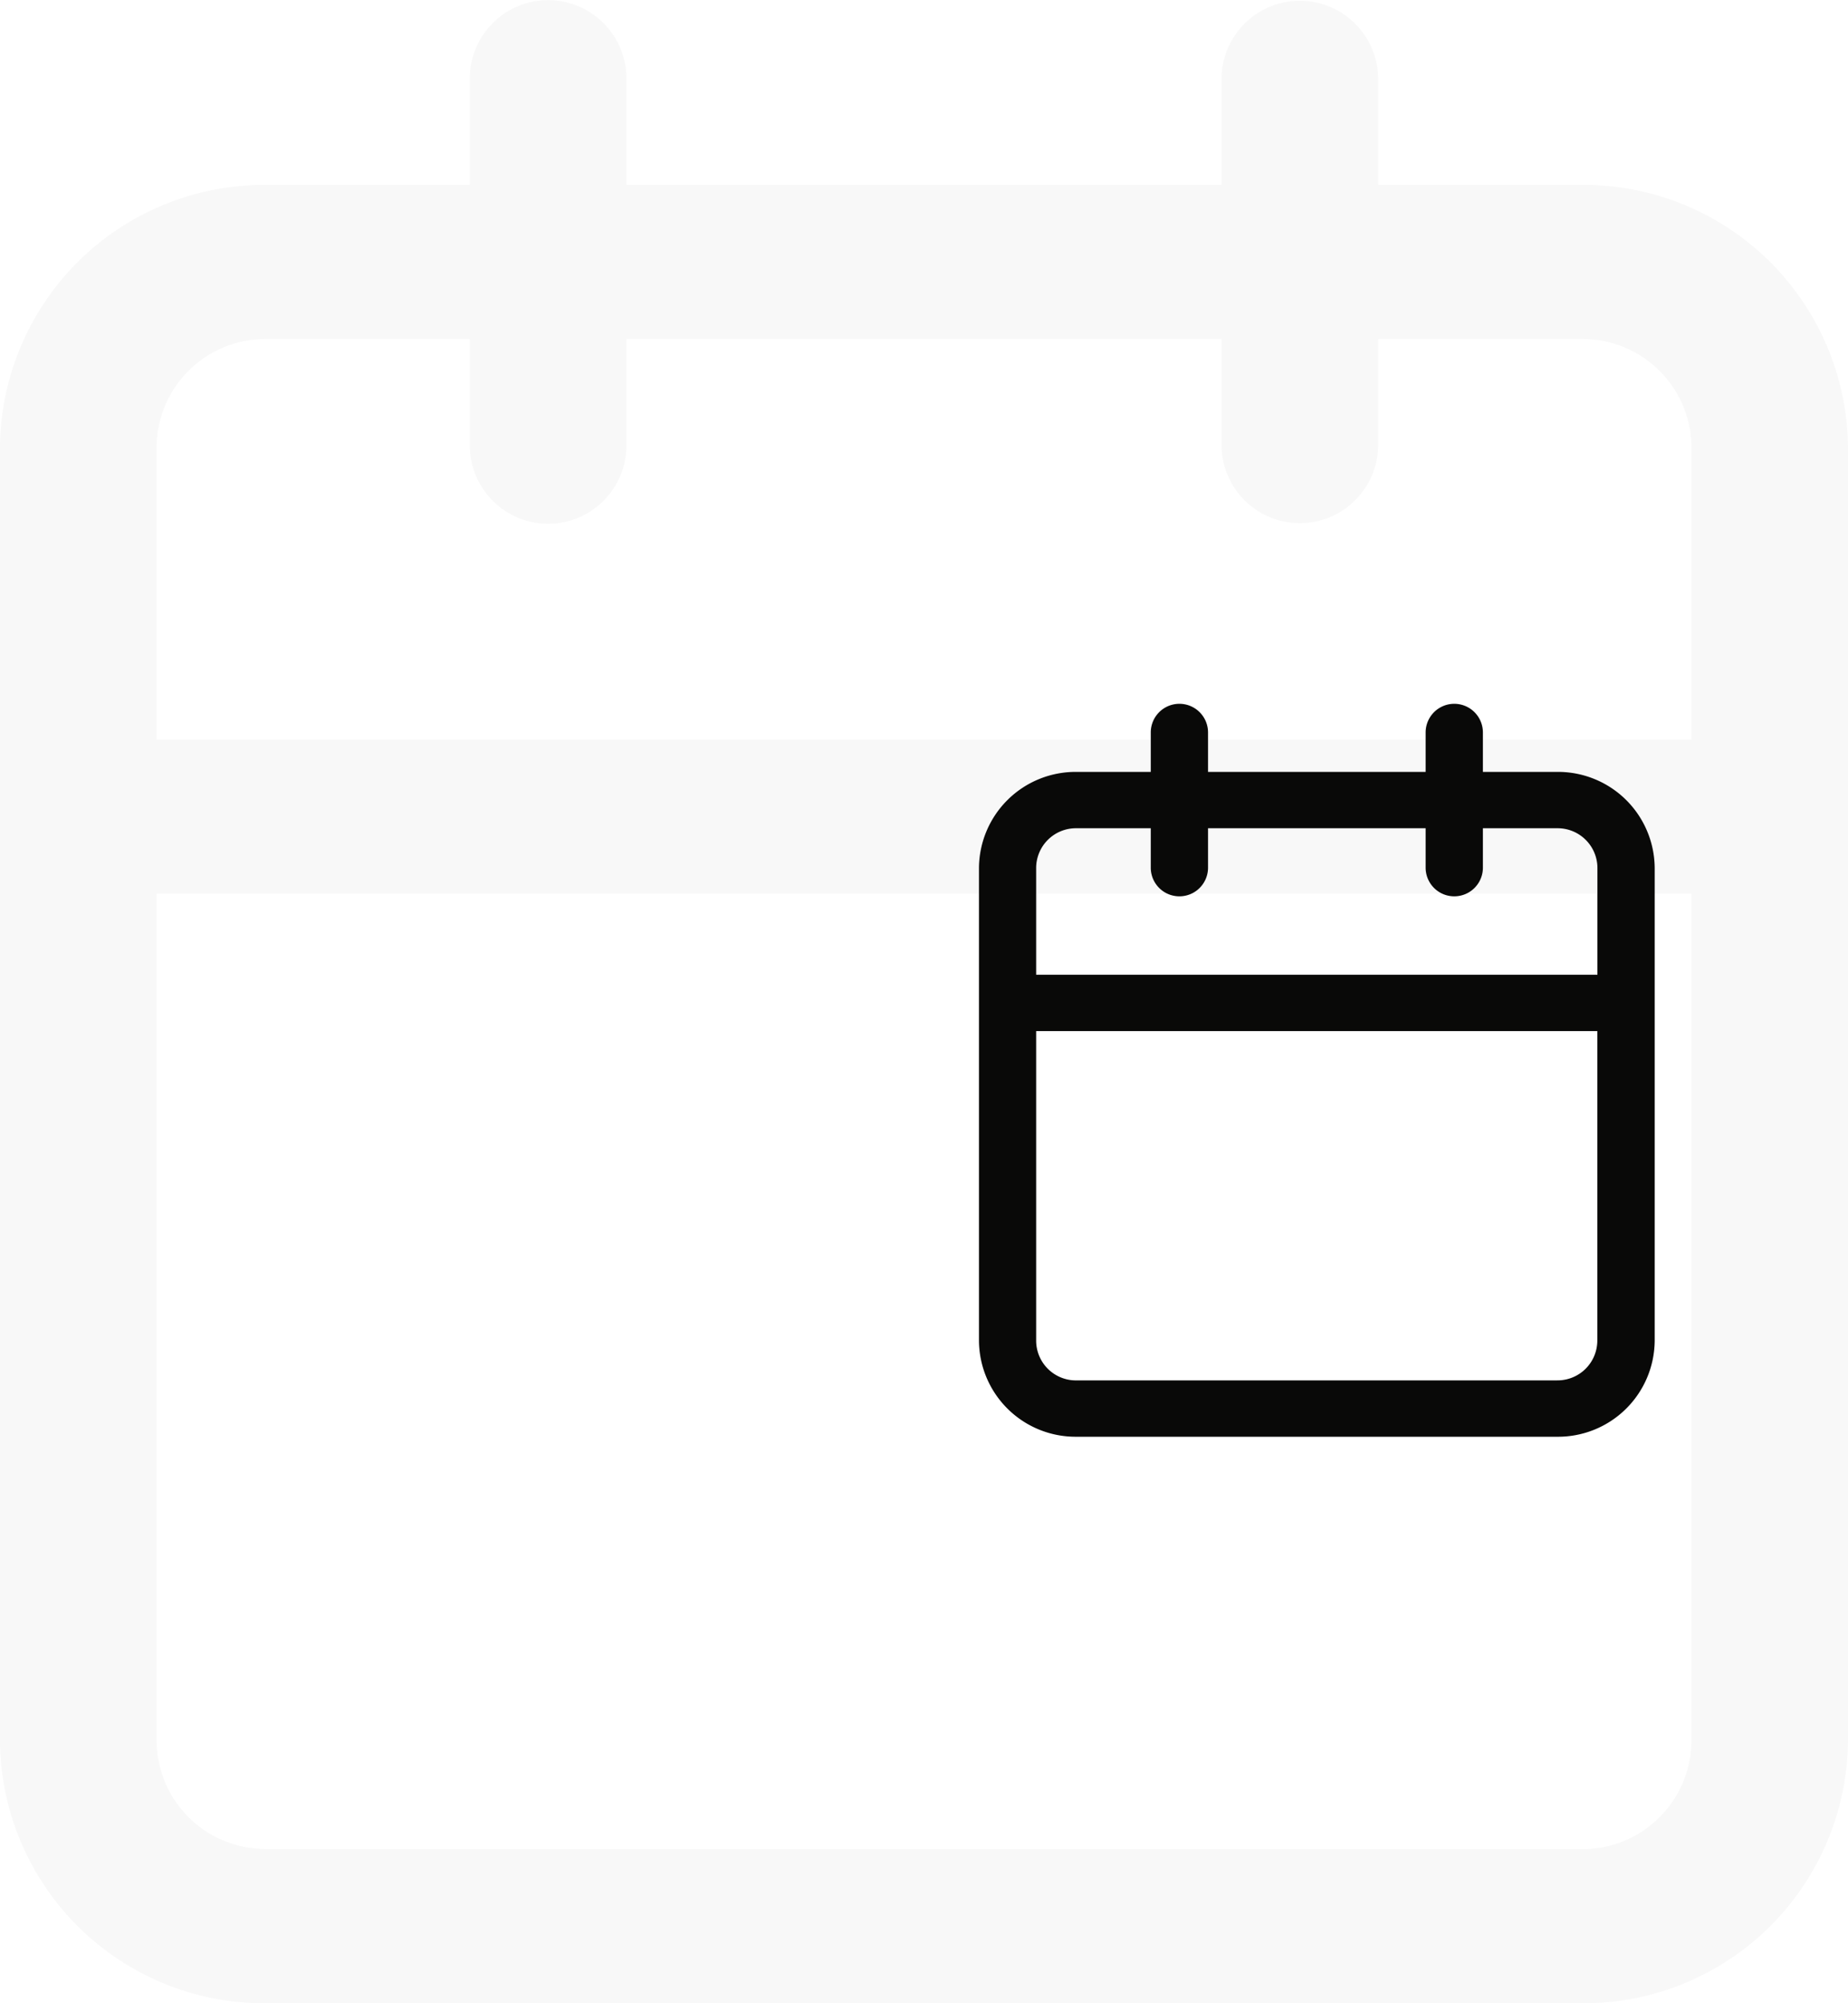 <svg xmlns="http://www.w3.org/2000/svg" width="65.639" height="71.106" viewBox="0 0 65.639 71.106">
  <g id="Group_6589" data-name="Group 6589" transform="translate(-278.231 0)">
    <path id="Path_93" data-name="Path 93" d="M350.134,389.424h-7.229v-3.829a2.782,2.782,0,0,0-5.562,0v3.829H316.205v-3.829a2.782,2.782,0,0,0-5.563,0v3.829h-7.234a9.388,9.388,0,0,0-9.454,9.3V444.67a9.387,9.387,0,0,0,9.454,9.3h46.726a9.39,9.39,0,0,0,9.459-9.3V398.723A9.391,9.391,0,0,0,350.134,389.424Zm-46.726,5.47h7.234v3.829a2.782,2.782,0,0,0,5.563,0v-3.829h21.138v3.829a2.782,2.782,0,0,0,5.562,0v-3.829h7.229a3.867,3.867,0,0,1,3.9,3.829v10.39H299.517v-10.39A3.865,3.865,0,0,1,303.409,394.894Zm46.726,53.6H303.409a3.865,3.865,0,0,1-3.891-3.826V414.583h54.514V444.67A3.866,3.866,0,0,1,350.134,448.5Z" transform="translate(-15.724 -382.86)" fill="#090908" opacity="0.03"/>
    <path id="Path_92" data-name="Path 92" d="M314.5,385.26h-2.643v-1.4a1.017,1.017,0,0,0-2.034,0v1.4h-7.729v-1.4a1.017,1.017,0,0,0-2.034,0v1.4h-2.645a3.433,3.433,0,0,0-3.457,3.4v16.8a3.432,3.432,0,0,0,3.457,3.4H314.5a3.433,3.433,0,0,0,3.459-3.4v-16.8A3.434,3.434,0,0,0,314.5,385.26Zm-17.085,2h2.645v1.4a1.017,1.017,0,0,0,2.034,0v-1.4h7.729v1.4a1.017,1.017,0,0,0,2.034,0v-1.4H314.5a1.414,1.414,0,0,1,1.425,1.4v3.8H295.989v-3.8A1.413,1.413,0,0,1,297.412,387.26Zm17.085,19.6H297.412a1.413,1.413,0,0,1-1.423-1.4v-11h19.932v11A1.414,1.414,0,0,1,314.5,406.859Z" transform="translate(19.045 -357.86)" fill="#090908"/>
  </g>
</svg>
